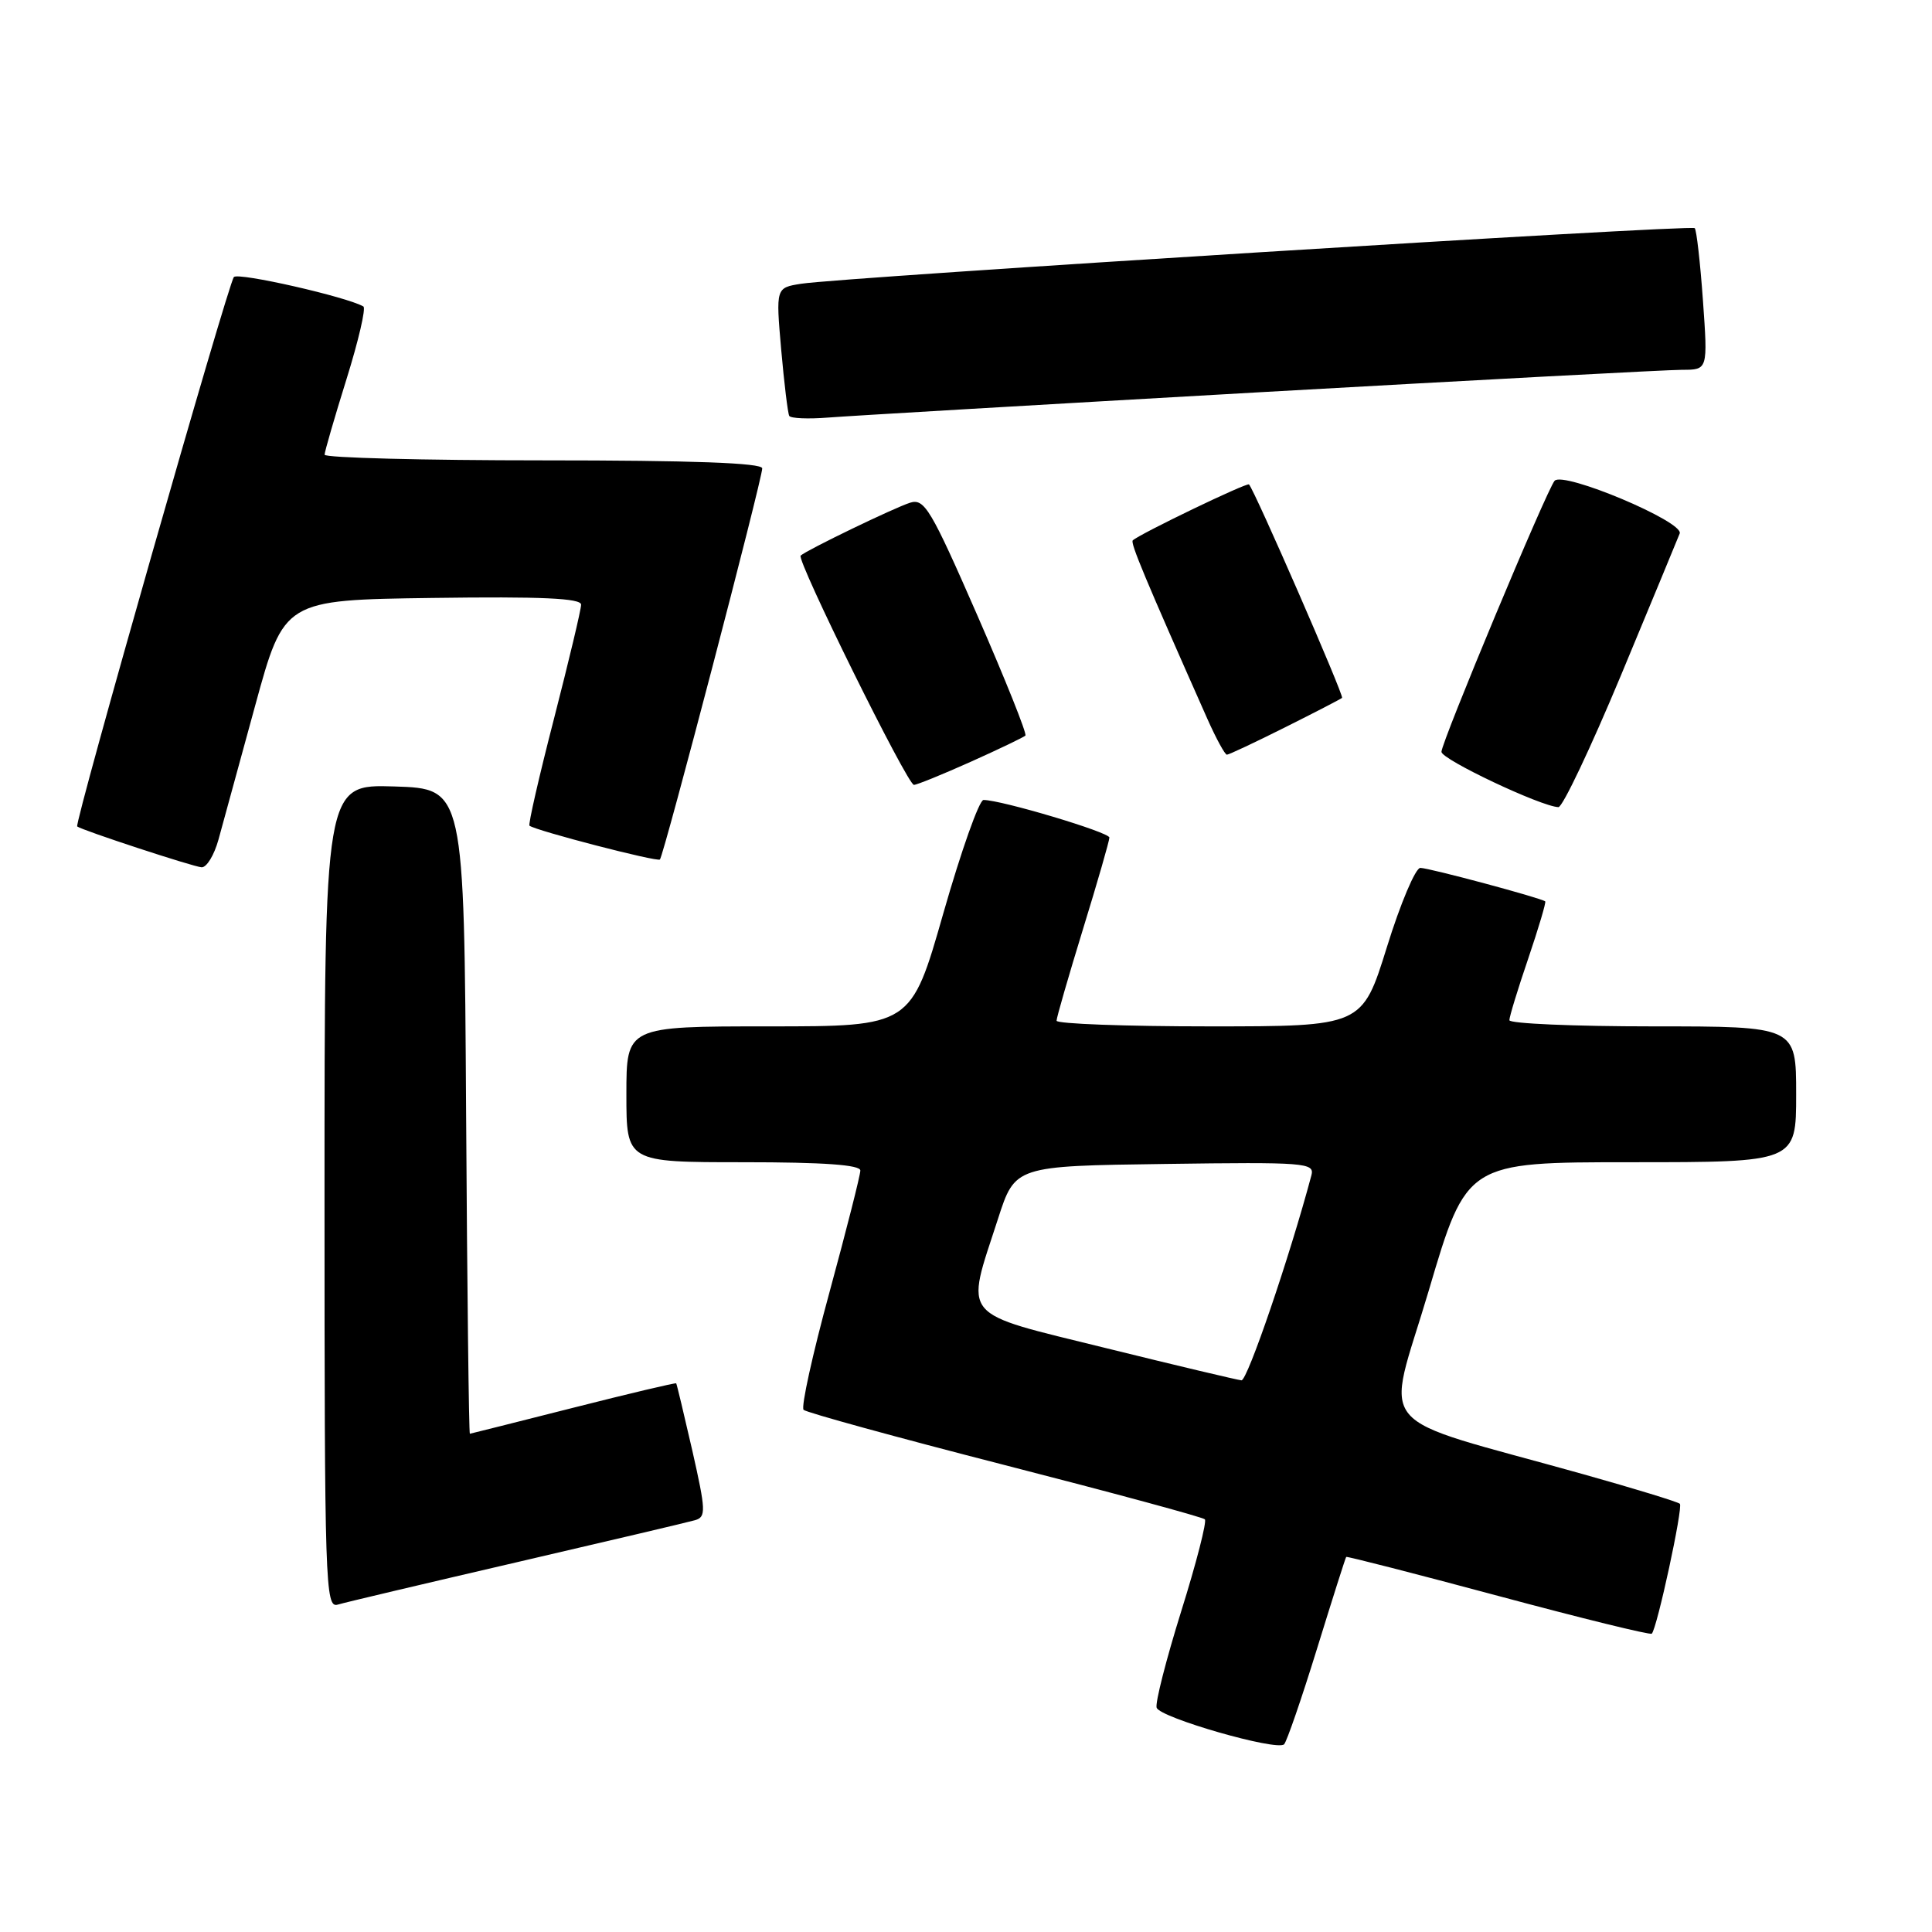<?xml version="1.0" encoding="UTF-8" standalone="no"?>
<!DOCTYPE svg PUBLIC "-//W3C//DTD SVG 1.1//EN" "http://www.w3.org/Graphics/SVG/1.1/DTD/svg11.dtd" >
<svg xmlns="http://www.w3.org/2000/svg" xmlns:xlink="http://www.w3.org/1999/xlink" version="1.1" viewBox="0 0 256 256">
 <g >
 <path fill="currentColor"
d=" M 174.50 218.50 C 176.54 211.90 178.28 206.41 178.38 206.30 C 178.48 206.20 187.54 208.52 198.53 211.47 C 209.51 214.42 218.66 216.67 218.87 216.47 C 219.57 215.77 223.04 199.71 222.59 199.26 C 222.34 199.01 216.59 197.25 209.82 195.35 C 181.15 187.31 183.63 190.25 189.32 171.00 C 194.34 154.00 194.34 154.00 216.17 154.00 C 238.00 154.00 238.00 154.00 238.00 145.00 C 238.00 136.00 238.00 136.00 219.00 136.00 C 208.55 136.00 200.00 135.63 200.00 135.18 C 200.00 134.72 201.12 131.05 202.50 127.01 C 203.87 122.97 204.88 119.56 204.75 119.44 C 204.26 119.00 189.35 115.00 188.20 115.00 C 187.56 115.00 185.56 119.72 183.77 125.50 C 180.50 136.00 180.50 136.00 160.25 136.00 C 149.11 136.00 140.00 135.66 140.00 135.25 C 140.00 134.84 141.58 129.38 143.50 123.12 C 145.43 116.86 147.00 111.40 147.00 110.98 C 147.00 110.28 132.68 106.00 130.32 106.00 C 129.75 106.00 127.36 112.75 125.00 121.00 C 120.72 136.00 120.72 136.00 101.86 136.00 C 83.00 136.00 83.00 136.00 83.00 145.00 C 83.00 154.00 83.00 154.00 98.50 154.00 C 109.15 154.00 114.00 154.35 114.00 155.10 C 114.00 155.71 112.16 162.95 109.92 171.19 C 107.67 179.43 106.12 186.46 106.48 186.81 C 106.83 187.16 118.82 190.46 133.13 194.13 C 147.43 197.80 159.37 201.03 159.65 201.32 C 159.93 201.60 158.53 207.08 156.52 213.49 C 154.52 219.90 153.05 225.66 153.26 226.28 C 153.70 227.61 169.20 232.06 170.15 231.13 C 170.50 230.78 172.46 225.10 174.50 218.50 Z  M 68.50 207.00 C 80.60 204.19 91.22 201.69 92.11 201.43 C 93.57 201.00 93.53 200.15 91.74 192.23 C 90.64 187.43 89.68 183.41 89.60 183.30 C 89.51 183.20 83.38 184.65 75.97 186.53 C 68.56 188.41 62.39 189.96 62.26 189.98 C 62.13 189.99 61.90 170.76 61.76 147.25 C 61.50 104.50 61.50 104.50 52.25 104.21 C 43.00 103.92 43.00 103.92 43.00 158.53 C 43.00 210.06 43.10 213.11 44.75 212.62 C 45.71 212.33 56.40 209.81 68.50 207.00 Z  M 28.95 111.25 C 29.51 109.19 31.70 101.20 33.81 93.50 C 37.64 79.50 37.64 79.50 57.32 79.23 C 71.76 79.03 77.00 79.27 77.00 80.12 C 77.00 80.76 75.38 87.55 73.41 95.22 C 71.43 102.88 69.97 109.27 70.16 109.41 C 71.04 110.08 87.09 114.24 87.44 113.89 C 87.95 113.39 101.00 63.49 101.00 62.06 C 101.00 61.34 91.73 61.00 72.00 61.00 C 56.05 61.00 43.01 60.66 43.01 60.25 C 43.02 59.84 44.32 55.34 45.91 50.25 C 47.50 45.16 48.51 40.82 48.15 40.61 C 45.98 39.34 31.56 36.06 30.99 36.71 C 30.22 37.60 9.80 109.17 10.23 109.51 C 10.85 110.01 25.60 114.85 26.71 114.92 C 27.38 114.96 28.38 113.31 28.95 111.25 Z  M 214.78 89.50 C 218.78 79.89 222.28 71.42 222.57 70.69 C 223.16 69.14 207.14 62.40 205.99 63.71 C 204.96 64.89 191.00 98.34 191.00 99.62 C 191.00 100.63 204.20 106.87 206.50 106.95 C 207.05 106.96 210.77 99.11 214.78 89.50 Z  M 128.63 100.94 C 132.38 99.26 135.64 97.69 135.87 97.47 C 136.10 97.24 133.22 90.06 129.49 81.51 C 123.34 67.44 122.49 66.02 120.60 66.61 C 118.55 67.25 106.91 72.87 106.09 73.62 C 105.50 74.16 120.24 104.00 121.10 104.00 C 121.49 104.00 124.88 102.62 128.63 100.94 Z  M 170.27 96.38 C 174.25 94.39 177.65 92.63 177.83 92.47 C 178.12 92.21 166.26 65.00 165.50 64.19 C 165.23 63.90 151.05 70.73 150.10 71.60 C 149.75 71.92 151.68 76.55 159.98 95.25 C 161.14 97.86 162.31 100.00 162.57 100.00 C 162.83 100.00 166.30 98.37 170.27 96.38 Z  M 167.00 51.97 C 195.88 50.34 221.03 49.00 222.90 49.00 C 226.30 49.00 226.30 49.00 225.65 39.83 C 225.29 34.79 224.80 30.47 224.56 30.23 C 224.08 29.74 111.49 36.75 106.15 37.60 C 102.80 38.13 102.80 38.13 103.51 46.31 C 103.91 50.82 104.39 54.77 104.58 55.11 C 104.78 55.44 107.09 55.54 109.72 55.33 C 112.35 55.12 138.12 53.61 167.00 51.97 Z  M 146.50 178.62 C 126.95 173.79 127.89 174.92 132.24 161.50 C 134.50 154.50 134.50 154.50 154.37 154.23 C 172.98 153.97 174.21 154.07 173.77 155.73 C 170.88 166.57 165.28 182.97 164.50 182.90 C 163.95 182.85 155.85 180.93 146.50 178.62 Z "/>
</g>
</svg>